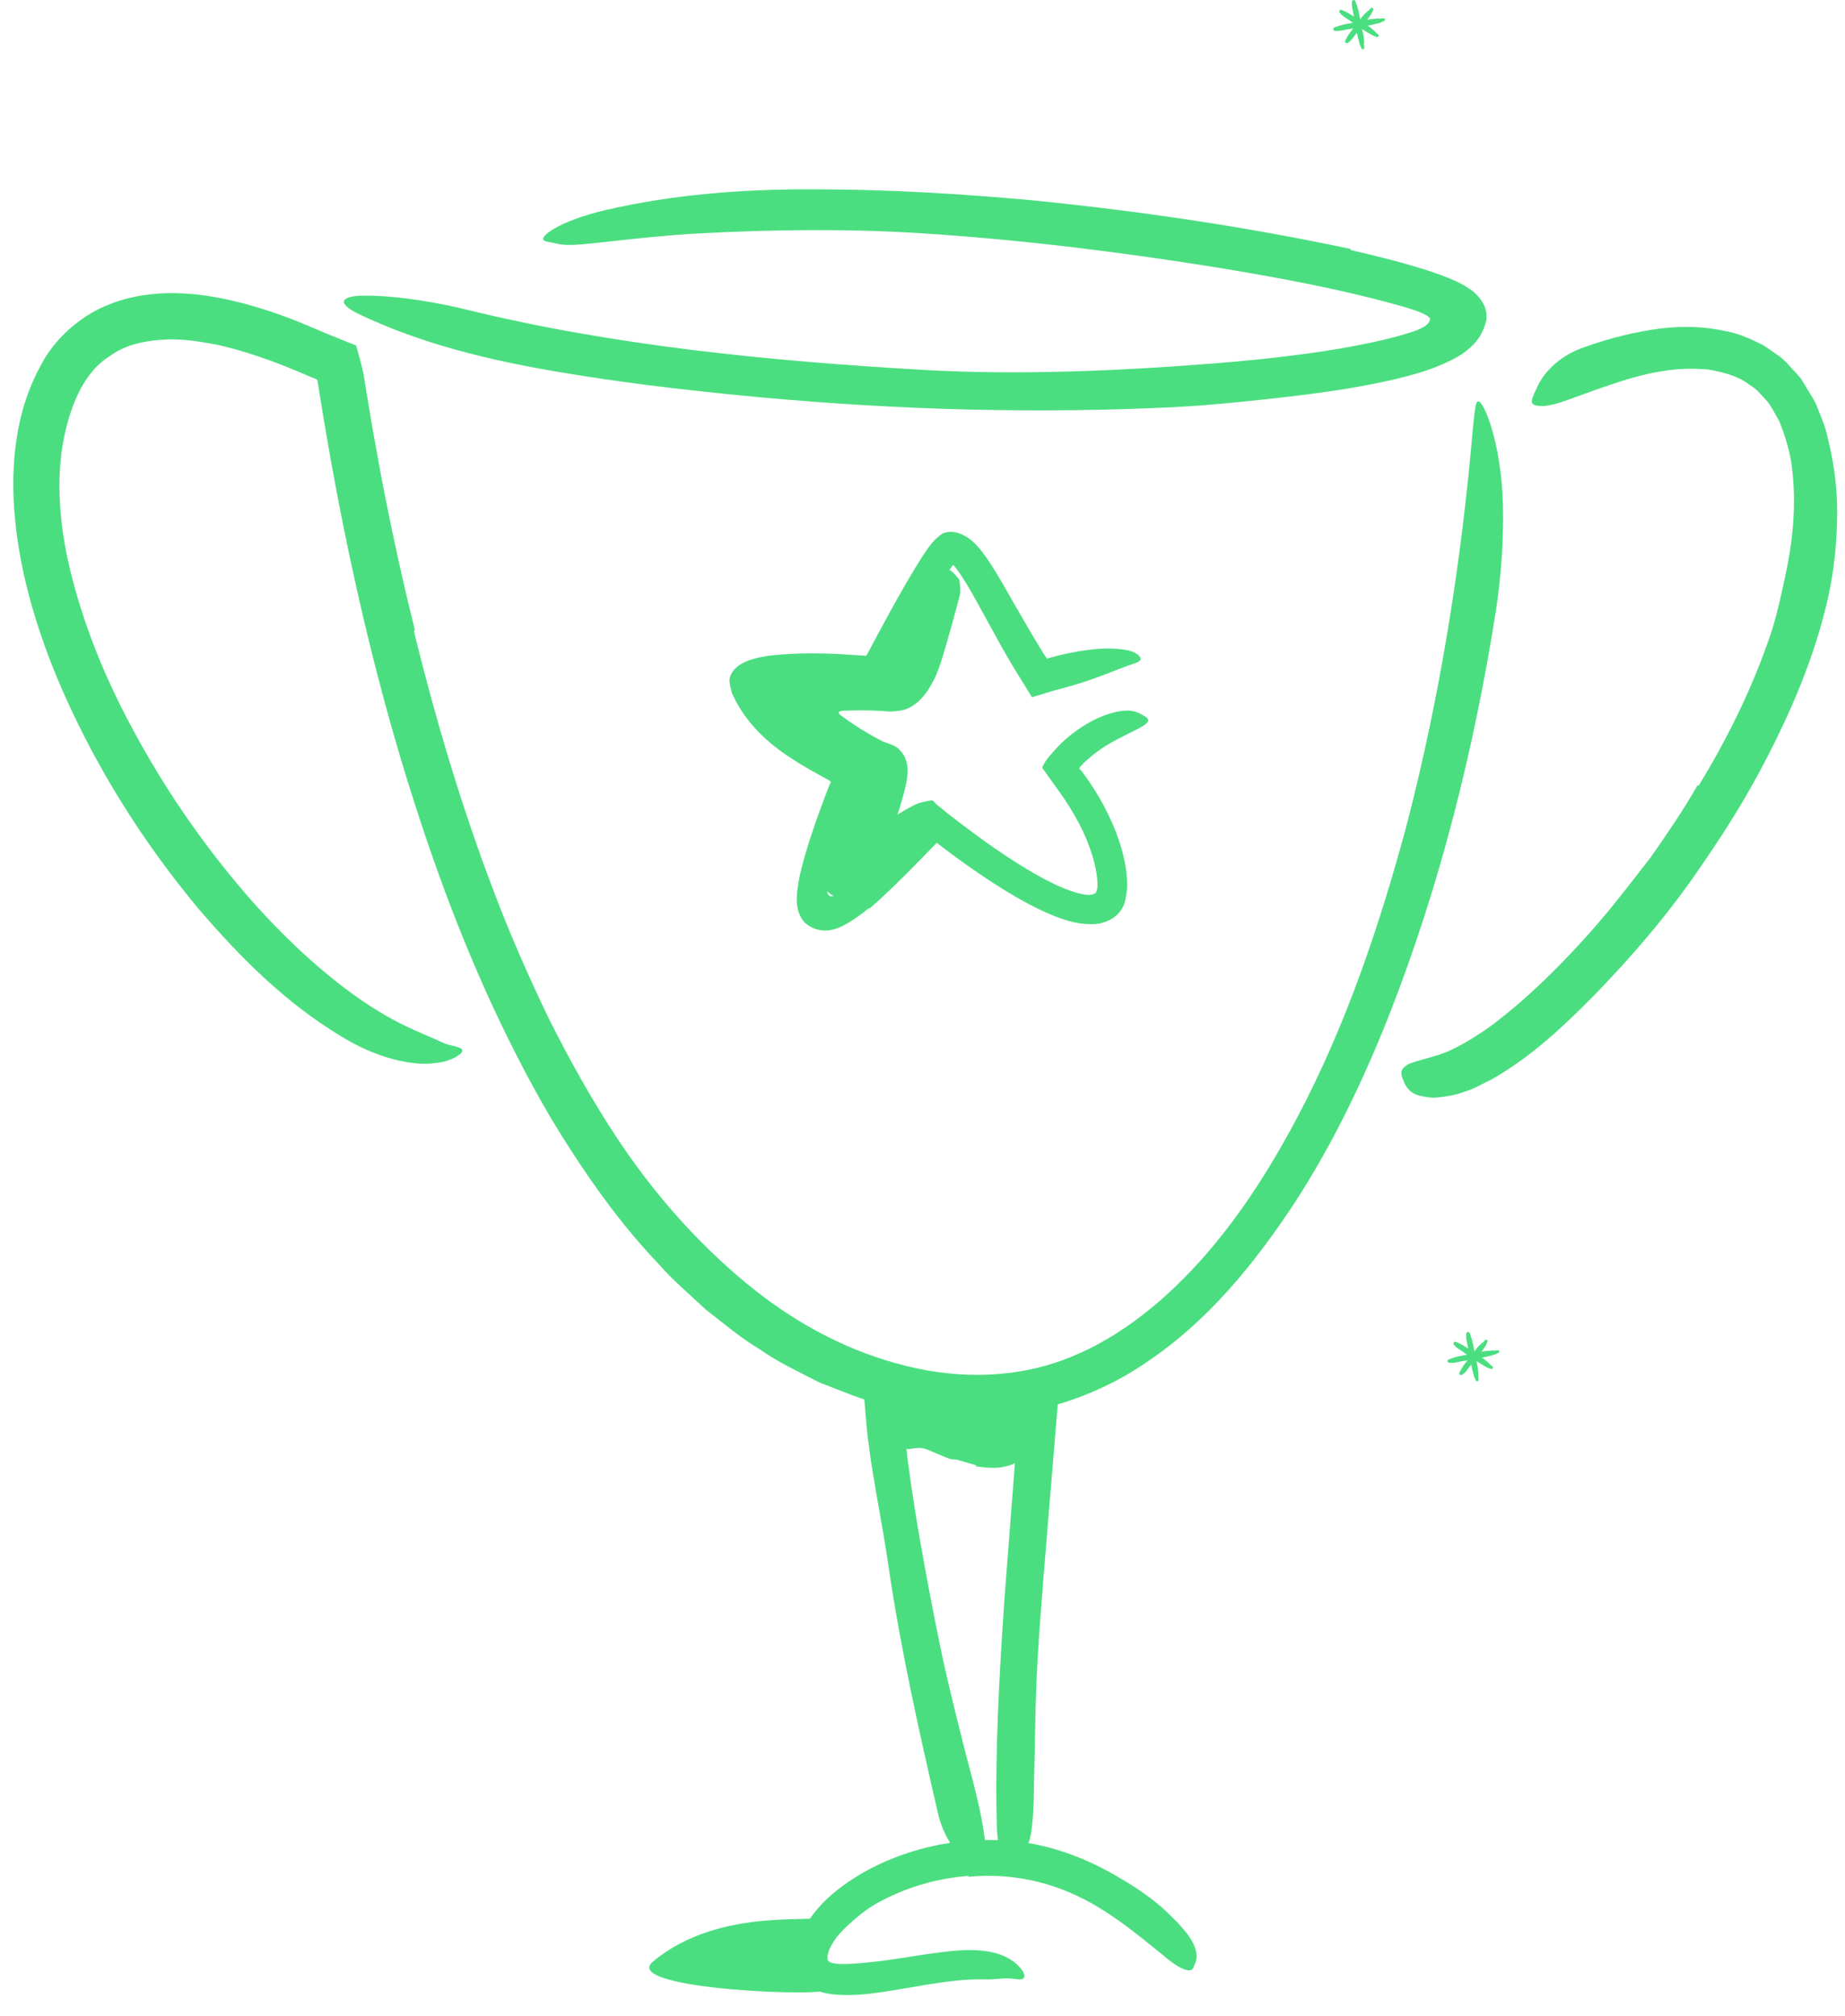 <svg width="65" height="71" viewBox="0 0 65 71" fill="none" xmlns="http://www.w3.org/2000/svg">
<path fillRule="evenodd" clipRule="evenodd" d="M34.387 51.609C34.158 51.543 33.928 51.476 33.702 51.41C33.621 51.388 33.536 51.412 33.456 51.382C33.174 51.28 32.903 51.144 32.631 51.042C32.51 50.996 32.383 50.995 32.256 51.005C32.092 51.018 31.913 51.111 31.78 50.911C31.7 50.786 32.096 49.246 32.257 49.254C32.559 49.272 32.848 49.379 33.128 49.638C33.297 49.793 33.496 49.74 33.68 49.79C33.88 49.845 34.084 49.902 34.286 49.957C34.412 49.992 34.534 50.02 34.66 50.039C34.846 50.063 35.037 50.106 35.208 50.062C35.332 50.027 35.458 49.894 35.495 49.797C35.507 49.777 35.512 49.743 35.525 49.733C35.52 49.696 35.558 49.81 35.846 50.15L36.043 50.38C36.271 50.635 36.386 50.9 36.258 51.086C35.905 51.581 35.484 51.66 35.136 51.695C34.876 51.712 34.625 51.676 34.387 51.649V51.609Z" fill="#4bde80"/>
<path fillRule="evenodd" clipRule="evenodd" d="M14.58 22.218C15.347 25.355 16.271 28.453 17.421 31.46C17.991 32.965 18.643 34.435 19.337 35.881C20.058 37.312 20.835 38.714 21.714 40.046C22.994 41.988 24.535 43.746 26.296 45.199C27.846 46.482 29.625 47.48 31.553 48.012C33.47 48.556 35.495 48.594 37.365 47.933C39.231 47.268 40.859 45.979 42.228 44.473C43.603 42.96 44.723 41.204 45.693 39.376C47.419 36.123 48.613 32.574 49.563 29.036C50.744 24.482 51.491 19.759 51.885 15.135C51.963 14.422 51.976 14.152 52.078 14.136C52.17 14.128 52.361 14.455 52.556 15.097C52.741 15.73 52.921 16.651 52.948 17.751C52.977 18.849 52.91 20.133 52.703 21.503C51.937 26.351 50.751 31.134 48.943 35.745C48.032 38.044 46.956 40.301 45.579 42.413C44.194 44.503 42.562 46.536 40.366 47.998C39.073 48.885 37.538 49.502 35.939 49.77C35.139 49.938 34.32 49.909 33.508 49.903C32.704 49.802 31.891 49.717 31.128 49.477C30.34 49.309 29.609 48.971 28.861 48.689C28.153 48.322 27.423 47.987 26.774 47.529C26.087 47.123 25.49 46.606 24.866 46.125C24.297 45.589 23.691 45.084 23.183 44.497C22.003 43.26 20.998 41.887 20.088 40.472C19.166 39.06 18.382 37.577 17.654 36.073C16.208 33.059 15.08 29.924 14.127 26.751C12.961 22.84 12.093 18.855 11.42 14.85L11.27 13.936L11.214 13.583C11.193 13.51 11.206 13.409 11.152 13.36L10.898 13.254L10.434 13.058C10.118 12.926 9.801 12.802 9.482 12.686C8.843 12.461 8.2 12.253 7.549 12.124C6.901 12.004 6.241 11.909 5.612 11.974C4.985 12.023 4.371 12.175 3.891 12.526C2.87 13.151 2.411 14.479 2.196 15.73C1.999 17.012 2.104 18.35 2.374 19.649C2.862 21.896 3.757 24.046 4.876 26.051C5.986 28.064 7.32 29.952 8.827 31.681C9.499 32.434 10.188 33.144 10.941 33.812C12.336 35.053 13.369 35.67 14.086 36.039C14.813 36.398 15.223 36.542 15.624 36.734C15.804 36.819 16.061 36.839 16.203 36.91C16.321 36.965 16.323 37.042 16.188 37.144C16.054 37.242 15.779 37.4 15.366 37.438C14.539 37.565 13.242 37.27 11.962 36.467C10.037 35.296 8.466 33.722 7.023 32.043C5.601 30.343 4.337 28.494 3.269 26.509C2.209 24.522 1.311 22.404 0.813 20.113C0.573 18.967 0.428 17.779 0.479 16.553C0.534 15.33 0.783 14.062 1.429 12.883C1.903 11.953 2.81 11.128 3.833 10.727C4.862 10.315 5.92 10.274 6.879 10.365C7.839 10.473 8.739 10.703 9.597 10.995C10.027 11.138 10.445 11.303 10.852 11.472L11.454 11.729L12.546 12.171C12.649 12.535 12.762 12.905 12.827 13.298L12.935 13.962L13.135 15.147C13.274 15.936 13.416 16.725 13.573 17.511C13.883 19.082 14.231 20.647 14.618 22.201L14.58 22.218Z" fill="#4bde80"/>
<path fillRule="evenodd" clipRule="evenodd" d="M59.844 27.672C60.883 25.976 61.76 24.177 62.388 22.314C62.608 21.631 62.759 20.933 62.905 20.243C63.167 19.026 63.282 17.786 63.145 16.586C63.088 15.982 62.911 15.41 62.693 14.854C62.55 14.61 62.429 14.342 62.252 14.125C62.058 13.925 61.888 13.694 61.639 13.557C61.247 13.244 60.728 13.118 60.216 13.018C59.684 12.972 59.14 12.974 58.595 13.069C57.895 13.168 57.202 13.39 56.517 13.626C56.173 13.74 55.831 13.871 55.485 13.994C55.137 14.12 54.801 14.257 54.398 14.3C53.829 14.306 53.914 14.156 54.13 13.692C54.332 13.191 54.876 12.566 55.742 12.255C56.503 11.978 57.303 11.757 58.141 11.622C58.973 11.482 59.875 11.461 60.786 11.661C61.242 11.739 61.692 11.943 62.119 12.158C62.322 12.292 62.523 12.431 62.719 12.572C62.911 12.719 63.059 12.911 63.225 13.083C63.304 13.172 63.39 13.258 63.459 13.352L63.638 13.648C63.756 13.845 63.886 14.041 63.983 14.241C64.139 14.644 64.321 15.042 64.401 15.46C64.647 16.446 64.759 17.46 64.717 18.458C64.689 19.457 64.561 20.448 64.322 21.393C63.81 23.48 62.935 25.424 61.938 27.276C61.322 28.417 60.62 29.507 59.885 30.57C58.783 32.19 57.496 33.688 56.131 35.089C55.059 36.168 53.957 37.213 52.565 38.01C52.238 38.16 51.948 38.353 51.579 38.456C51.256 38.576 50.958 38.625 50.704 38.646C50.459 38.684 50.237 38.641 50.068 38.604C49.728 38.542 49.551 38.331 49.464 38.111C49.423 38.007 49.372 37.9 49.369 37.804C49.365 37.642 49.509 37.524 49.705 37.444C49.9 37.378 50.166 37.303 50.508 37.206C51.016 37.074 51.538 36.787 52.043 36.461C52.554 36.145 53.043 35.735 53.53 35.326C54.495 34.486 55.425 33.53 56.299 32.519C56.949 31.766 57.553 30.97 58.168 30.177C58.743 29.356 59.311 28.525 59.807 27.654L59.844 27.672Z" fill="#4bde80"/>
<path fillRule="evenodd" clipRule="evenodd" d="M35.87 50.484L35.894 50.4C35.894 50.38 35.931 50.295 35.894 50.328C35.877 50.333 35.856 50.339 35.831 50.34L35.793 50.343C35.765 50.345 35.812 50.336 35.667 50.357C35.257 50.411 34.864 50.428 34.474 50.434C33.696 50.443 32.939 50.399 32.185 50.333L31.868 50.304L31.882 50.549L31.976 51.405L32.104 52.336C32.2 52.957 32.294 53.579 32.405 54.2C32.618 55.444 32.859 56.688 33.112 57.929C33.337 59.031 33.61 60.132 33.883 61.216C34.227 62.619 34.675 63.972 34.762 65.494C34.754 66.064 34.401 65.885 34.045 65.577C33.667 65.26 33.232 64.673 33.046 63.871C32.395 61.037 31.741 58.162 31.311 55.218C31.183 54.337 31.02 53.444 30.862 52.541C30.792 52.086 30.702 51.637 30.645 51.175L30.599 50.83L30.569 50.61L30.539 50.331L30.443 49.207C30.436 49.092 30.417 48.963 30.42 48.86L31.596 49.002L32.529 49.087C32.98 49.12 33.433 49.15 33.883 49.156C34.33 49.162 34.78 49.161 35.211 49.118C35.32 49.112 35.426 49.099 35.529 49.082C35.684 49.055 35.873 49.043 36.072 48.934C36.274 48.838 36.456 48.77 36.672 48.654C36.874 48.545 37.124 48.42 37.283 48.325L37.321 48.409C37.331 48.443 37.357 48.444 37.343 48.531C37.222 49.992 37.101 51.455 36.979 52.916C36.831 54.762 36.663 56.617 36.555 58.453C36.471 59.88 36.468 61.285 36.43 62.698C36.422 63.01 36.426 63.315 36.411 63.629C36.353 64.791 36.239 65.154 35.867 65.38C35.783 65.431 35.697 65.501 35.614 65.528C35.333 65.621 35.139 65.133 35.117 64.278C35.051 61.741 35.199 59.081 35.38 56.412C35.532 54.44 35.685 52.459 35.837 50.484L35.87 50.484Z" fill="#4bde80"/>
<path fillRule="evenodd" clipRule="evenodd" d="M29.085 70.045C29.686 70.368 21.794 70.103 22.998 69.094C25.422 67.064 29.016 67.815 29.085 67.467C29.085 67.467 28.665 69.275 29.085 70.045Z" fill="#4bde80"/>
<path fillRule="evenodd" clipRule="evenodd" d="M32.551 20.65C32.584 20.306 32.9 20.065 33.388 20.058C33.542 20.065 33.755 20.375 33.795 20.409C33.82 20.544 33.831 20.734 33.826 20.913C33.81 20.992 33.354 22.708 33.136 23.36C33.09 23.5 33.039 23.64 32.976 23.785L32.923 23.902C32.893 23.964 32.862 24.022 32.83 24.078C32.764 24.191 32.699 24.305 32.62 24.407C32.469 24.618 32.283 24.793 32.061 24.913C31.835 25.039 31.59 25.053 31.328 25.06L30.989 25.036C30.702 25.021 30.475 25.019 30.214 25.02L29.834 25.028L29.675 25.034C29.671 25.035 29.671 25.036 29.671 25.036C29.665 25.041 29.667 25.046 29.671 25.049L29.674 25.05C29.674 25.05 29.641 25.042 29.598 25.052C29.561 25.061 29.549 25.081 29.551 25.103C29.553 25.114 29.557 25.127 29.564 25.139L29.577 25.157C29.585 25.165 29.572 25.159 29.632 25.203C29.98 25.465 30.356 25.706 30.731 25.914C30.847 25.983 30.982 26.056 31.112 26.12C31.258 26.174 31.411 26.22 31.539 26.289C31.591 26.314 31.686 26.392 31.77 26.499C31.837 26.572 31.942 26.774 31.967 26.992C32.001 27.22 31.948 27.514 31.872 27.824C31.835 27.977 31.785 28.142 31.746 28.279L31.669 28.538C31.456 29.221 31.216 29.878 31.145 30.023C31.059 30.203 30.974 30.38 30.889 30.556L30.777 30.805C30.76 30.841 30.745 30.881 30.739 30.884C30.729 30.88 30.761 30.886 30.715 30.875L30.562 30.845C30.459 30.826 30.356 30.81 30.253 30.797C30.126 30.787 30.118 30.762 30.043 30.758C29.984 30.752 29.917 30.758 29.866 30.765C29.834 30.741 29.835 30.798 29.823 30.732C29.814 30.714 29.799 30.7 29.781 30.691C29.771 30.686 29.761 30.683 29.751 30.681C29.488 30.459 30.335 31.176 29.16 30.183L29.161 30.183L29.163 30.182L29.165 30.179L29.209 30.138C29.456 29.912 29.613 29.823 29.801 29.692L30.338 29.356C30.439 29.296 30.527 29.203 30.653 29.193C30.944 29.168 31.131 29.001 31.343 28.864C31.637 28.674 31.936 28.493 32.25 28.336C32.406 28.259 32.595 28.233 32.774 28.194C32.938 28.158 32.999 28.392 32.969 28.442C32.883 28.589 33.049 28.606 33.115 28.675C33.138 28.698 33.167 28.729 33.176 28.754C33.19 28.806 31.81 30.264 31.648 30.392C31.638 30.4 31.494 30.518 31.278 30.693C31.076 30.862 30.765 31.122 30.583 31.319L30.565 31.342L30.555 31.353L30.552 31.356L30.515 31.326L30.492 31.308L30.481 31.299C30.408 31.239 30.569 31.367 30.543 31.366C30.426 31.503 30.224 31.627 30.034 31.667C29.968 31.677 29.991 31.686 29.826 31.689C29.692 31.689 29.488 31.651 29.303 31.522C28.909 31.275 28.898 30.746 28.91 30.86C28.905 30.81 28.904 30.758 28.906 30.708C28.915 30.574 28.919 30.59 28.923 30.552L28.949 30.422C28.976 30.313 29.003 30.204 29.029 30.098C29.08 29.913 29.128 29.736 29.171 29.578C29.254 29.273 29.318 29.04 29.34 28.958C29.378 28.792 29.467 28.642 29.54 28.488C29.549 28.469 29.593 28.318 29.65 28.103C29.677 27.996 29.709 27.873 29.743 27.741C29.766 27.651 29.755 27.674 29.756 27.657C29.754 27.65 29.751 27.645 29.748 27.641C29.722 27.602 29.666 27.648 29.679 27.643C29.701 27.655 29.628 27.609 29.573 27.576L29.408 27.476L29.084 27.27C28.873 27.128 28.674 26.97 28.508 26.769C28.491 26.749 28.473 26.731 28.455 26.714C28.417 26.685 28.383 26.658 28.348 26.631L28.126 26.47C27.532 26.038 26.961 25.533 26.729 25.068C26.614 24.834 26.57 24.625 26.575 24.409C26.572 24.3 26.607 24.176 26.654 24.046C26.71 23.932 26.777 23.844 26.848 23.766L26.986 23.662C27.335 23.347 28.029 23.16 28.808 23.097C28.946 23.082 29.096 23.099 29.235 23.097C29.392 23.1 29.55 23.102 29.696 23.104C29.953 23.09 30.209 23.09 30.467 23.095L30.853 23.11L31.042 23.12L31.08 23.126C31.136 23.146 31.193 23.125 31.216 23.07C31.233 23.041 31.235 23.035 31.256 22.985C31.301 22.888 31.344 22.784 31.384 22.675C31.46 22.498 32.007 21.566 32.081 21.302C32.121 21.16 32.535 20.792 32.551 20.65Z" fill="#4bde80"/>
<path fillRule="evenodd" clipRule="evenodd" d="M30.611 31.984C30.464 32.11 29.939 32.522 29.527 32.683C29.102 32.848 28.698 32.791 28.366 32.508C28.095 32.233 28.023 31.812 28.096 31.305C28.181 30.716 28.246 30.565 28.322 30.262C28.475 29.717 28.651 29.192 28.837 28.672L29.125 27.897C29.259 27.546 29.232 27.631 29.27 27.543C29.258 27.51 29.209 27.491 29.176 27.467L28.728 27.219C27.883 26.749 27 26.191 26.354 25.356C26.266 25.238 26.18 25.13 26.102 24.997C25.97 24.798 25.878 24.608 25.781 24.409C25.755 24.258 25.699 24.105 25.699 23.96C25.708 23.811 25.792 23.654 25.9 23.55C26.11 23.33 26.459 23.215 26.812 23.144C27.018 23.102 27.086 23.098 27.211 23.082L27.548 23.05C27.771 23.033 27.991 23.023 28.21 23.018C28.649 23.008 29.082 23.015 29.516 23.035L30.168 23.076L30.327 23.089L30.386 23.097L30.508 23.115L30.605 22.943L30.845 22.491L31.332 21.592C31.662 20.994 31.996 20.399 32.363 19.81C32.464 19.645 32.551 19.509 32.685 19.321C32.831 19.108 33.006 18.915 33.232 18.778C33.622 18.639 34.027 18.84 34.323 19.119C34.48 19.28 34.549 19.367 34.645 19.497C34.74 19.616 34.813 19.736 34.897 19.856C35.207 20.337 35.474 20.819 35.744 21.293L36.388 22.402L36.719 22.945L36.779 23.041L36.816 23.095C36.84 23.13 36.862 23.17 36.888 23.199L37.035 23.153L37.322 23.08C37.577 23.018 37.835 22.966 38.098 22.925C38.622 22.847 39.16 22.791 39.754 22.908C40.113 22.994 40.242 23.191 40.168 23.259C40.097 23.347 39.897 23.379 39.662 23.472C39.186 23.649 38.416 23.986 37.417 24.247C37.12 24.32 36.708 24.451 36.357 24.558L35.674 23.451L35.298 22.804L34.588 21.512C34.356 21.089 34.125 20.666 33.884 20.3C33.825 20.203 33.764 20.125 33.703 20.044C33.673 19.999 33.644 19.97 33.616 19.938C33.61 19.93 33.613 19.93 33.61 19.928C33.606 19.918 33.595 19.906 33.58 19.907C33.572 19.907 33.567 19.907 33.509 19.984C33.401 20.142 33.292 20.307 33.186 20.479C32.973 20.821 32.762 21.174 32.556 21.532L31.941 22.613L31.637 23.157L31.47 23.461L31.214 23.95C31.175 24.022 31.136 24.095 31.096 24.171L30.546 24.098L30.113 24.053C29.911 24.035 29.707 24.021 29.502 24.011C29.092 23.992 28.678 23.988 28.267 24C28.062 24.007 27.857 24.018 27.655 24.036L27.357 24.068L27.117 24.104C27.05 24.118 26.981 24.132 26.923 24.168C26.842 24.205 26.89 24.29 26.921 24.343C26.932 24.365 26.944 24.387 26.957 24.408L27.015 24.497C27.09 24.61 27.18 24.716 27.262 24.825C27.447 25.032 27.639 25.233 27.859 25.414C28.199 25.702 28.579 25.955 28.981 26.19L29.605 26.538C29.729 26.601 29.934 26.724 30.086 26.819C30.233 26.928 30.404 27.036 30.524 27.16L30.171 28.051L29.959 28.612C29.821 28.986 29.688 29.363 29.565 29.74C29.442 30.117 29.327 30.497 29.236 30.872L29.185 31.09L29.161 31.221C29.15 31.309 29.136 31.404 29.166 31.492C29.211 31.578 29.323 31.587 29.404 31.552C29.489 31.523 29.567 31.474 29.644 31.421C29.691 31.393 29.864 31.251 30.009 31.13C30.155 31.004 30.299 30.875 30.442 30.741C31.015 30.207 31.571 29.637 32.125 29.068L32.909 28.263L33.375 28.64L33.785 28.958L34.425 29.437C34.855 29.751 35.292 30.055 35.738 30.34C36.183 30.625 36.639 30.893 37.105 31.119C37.338 31.232 37.575 31.331 37.81 31.408C37.928 31.448 38.045 31.479 38.159 31.499C38.257 31.519 38.316 31.523 38.397 31.518C38.462 31.514 38.528 31.497 38.583 31.463C38.636 31.42 38.644 31.349 38.658 31.289C38.665 31.223 38.669 31.163 38.664 31.098C38.662 30.998 38.649 30.893 38.636 30.79C38.571 30.373 38.44 29.956 38.273 29.555C38.108 29.152 37.896 28.768 37.664 28.396C37.549 28.209 37.425 28.028 37.295 27.851L36.717 27.041C36.808 26.789 37.057 26.533 37.264 26.307C37.389 26.175 37.446 26.128 37.533 26.045C37.618 25.974 37.701 25.899 37.791 25.833C38.453 25.328 38.993 25.142 39.368 25.064C39.749 24.991 39.985 25.034 40.177 25.143C40.264 25.194 40.372 25.24 40.422 25.296C40.595 25.511 39.998 25.68 39.129 26.166C38.807 26.349 38.507 26.572 38.235 26.823L38.136 26.92L38.089 26.966L38.075 26.984C38.055 27.009 38.048 27.023 38.04 27.038C38.009 27.069 38.04 27.097 38.07 27.118C38.048 27.069 38.232 27.331 38.352 27.5C38.479 27.685 38.599 27.878 38.716 28.072C38.945 28.464 39.147 28.878 39.317 29.312C39.484 29.75 39.615 30.206 39.682 30.706C39.692 30.837 39.711 30.959 39.71 31.1C39.724 31.332 39.676 31.524 39.639 31.729C39.546 32.128 39.214 32.406 38.825 32.506C38.433 32.61 37.916 32.512 37.722 32.455C37.46 32.388 37.228 32.3 37.004 32.206C36.559 32.017 36.15 31.8 35.755 31.57C35.171 31.229 34.617 30.861 34.076 30.48C33.588 30.139 32.788 29.524 33.008 29.685L33 29.689L32.998 29.691L32.953 29.736L32.782 29.911L32.093 30.614C31.627 31.081 31.162 31.548 30.631 32.002L30.611 31.984Z" fill="#4bde80"/>
<path fillRule="evenodd" clipRule="evenodd" d="M51.657 47.003C51.641 46.978 51.656 46.952 51.689 46.924C51.699 46.915 51.735 46.909 51.742 46.916C51.755 46.929 51.768 46.943 51.778 46.957C51.784 46.965 51.831 47.112 51.849 47.162C51.865 47.21 51.877 47.26 51.887 47.309C51.908 47.41 51.93 47.51 51.951 47.61C51.955 47.633 51.958 47.656 51.96 47.679C51.965 47.758 51.98 47.834 51.998 47.91C52.001 47.923 52.003 47.936 52.011 47.948C52.024 47.966 52.066 48.174 52.067 48.203C52.071 48.271 52.077 48.34 52.083 48.408C52.084 48.418 52.087 48.428 52.083 48.438C52.072 48.461 52.079 48.481 52.082 48.503C52.086 48.531 52.089 48.56 52.09 48.591C52.09 48.605 52.085 48.621 52.081 48.636C52.077 48.65 52.053 48.647 52.05 48.644C52.04 48.632 52.032 48.645 52.023 48.648C52.02 48.648 52.015 48.65 52.013 48.65C52.007 48.65 51.934 48.492 51.93 48.474C51.929 48.47 51.867 48.231 51.858 48.205C51.854 48.191 51.854 48.175 51.854 48.161C51.853 48.154 51.8 47.964 51.799 47.956C51.792 47.916 51.778 47.877 51.783 47.835C51.785 47.826 51.782 47.819 51.779 47.81C51.763 47.743 51.754 47.672 51.743 47.604C51.738 47.568 51.728 47.533 51.721 47.498C51.72 47.492 51.721 47.486 51.72 47.479C51.72 47.471 51.72 47.463 51.718 47.454C51.699 47.372 51.689 47.287 51.666 47.206C51.66 47.187 51.657 47.093 51.651 47.07C51.647 47.059 51.663 47.013 51.657 47.003Z" fill="#4bde80"/>
<path fillRule="evenodd" clipRule="evenodd" d="M51.087 47.998C51.06 48.014 51.032 47.999 51.003 47.967C50.994 47.957 50.988 47.921 50.995 47.914C51.009 47.901 51.023 47.889 51.038 47.879C51.048 47.873 51.202 47.825 51.255 47.807C51.306 47.79 51.358 47.778 51.41 47.768C51.515 47.747 51.621 47.724 51.727 47.703C51.75 47.698 51.775 47.694 51.799 47.693C51.882 47.688 51.962 47.673 52.042 47.654C52.056 47.651 52.07 47.649 52.082 47.641C52.101 47.627 52.32 47.584 52.35 47.583C52.423 47.58 52.494 47.572 52.566 47.567C52.577 47.565 52.587 47.562 52.597 47.566C52.621 47.576 52.643 47.57 52.665 47.567C52.696 47.562 52.726 47.559 52.757 47.558C52.773 47.557 52.789 47.562 52.805 47.567C52.82 47.57 52.817 47.594 52.813 47.597C52.801 47.607 52.814 47.615 52.817 47.624C52.818 47.627 52.819 47.631 52.819 47.634C52.819 47.639 52.654 47.713 52.634 47.717C52.63 47.717 52.379 47.781 52.351 47.79C52.336 47.794 52.32 47.794 52.305 47.795C52.297 47.795 52.097 47.849 52.089 47.85C52.047 47.857 52.006 47.872 51.961 47.867C51.953 47.866 51.944 47.868 51.936 47.87C51.864 47.887 51.791 47.897 51.718 47.908C51.681 47.914 51.644 47.923 51.608 47.931C51.601 47.932 51.594 47.931 51.587 47.932C51.578 47.932 51.569 47.932 51.561 47.934C51.474 47.953 51.385 47.963 51.299 47.988C51.28 47.993 51.18 47.996 51.157 48.003C51.145 48.007 51.098 47.992 51.087 47.998Z" fill="#4bde80"/>
<path fillRule="evenodd" clipRule="evenodd" d="M51.238 47.377C51.211 47.372 51.203 47.344 51.209 47.302C51.21 47.289 51.231 47.259 51.24 47.259C51.258 47.259 51.276 47.259 51.291 47.261C51.302 47.263 51.431 47.327 51.476 47.348C51.519 47.368 51.559 47.393 51.599 47.419C51.679 47.471 51.76 47.522 51.84 47.574C51.858 47.586 51.875 47.599 51.891 47.614C51.946 47.663 52.006 47.703 52.069 47.741C52.08 47.748 52.089 47.755 52.102 47.757C52.123 47.76 52.289 47.869 52.308 47.887C52.355 47.93 52.405 47.971 52.454 48.013C52.46 48.019 52.47 48.023 52.473 48.032C52.48 48.056 52.498 48.064 52.514 48.076C52.536 48.093 52.558 48.11 52.578 48.129C52.587 48.138 52.594 48.153 52.601 48.166C52.608 48.178 52.589 48.193 52.584 48.193C52.57 48.192 52.573 48.206 52.568 48.215C52.567 48.218 52.565 48.222 52.563 48.223C52.559 48.227 52.405 48.174 52.391 48.165C52.388 48.162 52.188 48.047 52.164 48.036C52.152 48.03 52.143 48.019 52.133 48.01C52.128 48.005 51.966 47.916 51.961 47.913C51.929 47.89 51.895 47.874 51.87 47.842C51.865 47.836 51.858 47.833 51.852 47.828C51.796 47.795 51.744 47.755 51.691 47.716C51.664 47.697 51.635 47.681 51.607 47.662C51.602 47.659 51.598 47.654 51.594 47.65C51.588 47.644 51.582 47.639 51.576 47.635C51.509 47.593 51.447 47.544 51.377 47.506C51.361 47.497 51.298 47.436 51.278 47.427C51.268 47.421 51.25 47.379 51.238 47.377Z" fill="#4bde80"/>
<path fillRule="evenodd" clipRule="evenodd" d="M51.529 48.405C51.523 48.431 51.495 48.435 51.453 48.427C51.44 48.424 51.412 48.402 51.412 48.393C51.412 48.376 51.413 48.359 51.415 48.344C51.417 48.335 51.486 48.218 51.508 48.178C51.529 48.138 51.555 48.102 51.582 48.067C51.637 47.996 51.691 47.923 51.745 47.852C51.757 47.836 51.77 47.822 51.785 47.807C51.837 47.76 51.879 47.706 51.918 47.65C51.924 47.641 51.932 47.632 51.935 47.62C51.939 47.6 52.052 47.453 52.07 47.436C52.115 47.395 52.157 47.352 52.201 47.309C52.207 47.303 52.211 47.295 52.221 47.293C52.244 47.288 52.253 47.271 52.266 47.258C52.283 47.238 52.3 47.219 52.32 47.202C52.329 47.193 52.344 47.189 52.357 47.183C52.369 47.178 52.384 47.196 52.384 47.201C52.382 47.215 52.397 47.213 52.405 47.218C52.408 47.22 52.412 47.222 52.413 47.224C52.417 47.228 52.359 47.37 52.349 47.382C52.347 47.385 52.226 47.564 52.214 47.585C52.207 47.596 52.196 47.604 52.187 47.613C52.182 47.617 52.088 47.762 52.084 47.767C52.061 47.795 52.044 47.827 52.012 47.847C52.005 47.851 52.002 47.857 51.997 47.863C51.962 47.914 51.921 47.959 51.881 48.006C51.86 48.03 51.843 48.056 51.824 48.081C51.821 48.085 51.815 48.088 51.812 48.093C51.806 48.098 51.8 48.102 51.796 48.107C51.752 48.168 51.701 48.222 51.661 48.285C51.653 48.3 51.59 48.354 51.579 48.371C51.574 48.381 51.532 48.395 51.529 48.405Z" fill="#4bde80"/>
<path fillRule="evenodd" clipRule="evenodd" d="M34.116 66.072C32.991 66.155 31.858 66.491 30.868 67.05C30.507 67.255 30.189 67.52 29.9 67.785C29.676 67.991 29.463 68.215 29.33 68.447C29.263 68.561 29.203 68.679 29.18 68.783C29.15 68.863 29.151 68.905 29.157 68.974C29.099 69.293 30.22 69.162 31.052 69.067C31.753 68.98 32.462 68.843 33.184 68.756C33.647 68.702 34.124 68.649 34.622 68.707C35.103 68.758 35.688 68.933 36.028 69.419C36.206 69.745 35.975 69.742 35.697 69.694C35.39 69.649 35.077 69.731 34.66 69.717C33.901 69.694 33.002 69.837 32.108 69.995C31.656 70.072 31.196 70.151 30.717 70.211C30.475 70.24 30.232 70.263 29.972 70.267C29.844 70.271 29.71 70.269 29.572 70.262L29.361 70.245C29.3 70.234 29.152 70.222 29.068 70.197C28.649 70.106 28.253 69.853 28.13 69.438L28.074 69.173L28.067 68.902C28.047 68.713 28.102 68.555 28.13 68.415C28.17 68.275 28.226 68.15 28.279 68.02C28.342 67.904 28.405 67.784 28.474 67.672C28.755 67.232 29.108 66.881 29.483 66.58C30.557 65.736 31.816 65.224 33.116 64.968C33.918 64.813 34.74 64.77 35.552 64.835C36.787 64.922 37.983 65.338 39.048 65.915C39.87 66.371 40.674 66.875 41.32 67.554C41.474 67.692 41.604 67.843 41.738 68C41.983 68.296 42.09 68.529 42.133 68.713C42.179 68.894 42.158 69.029 42.099 69.164C42.072 69.226 42.053 69.294 42.023 69.339C41.926 69.484 41.585 69.355 41.174 69.028C39.977 68.052 38.826 67.078 37.419 66.549C36.387 66.154 35.253 65.99 34.121 66.103L34.116 66.072Z" fill="#4bde80"/>
<path fillRule="evenodd" clipRule="evenodd" d="M47.631 0.091C47.616 0.065 47.63 0.039 47.663 0.011C47.673 0.002 47.71 -0.004 47.717 0.003C47.73 0.016 47.742 0.029 47.752 0.044C47.758 0.053 47.806 0.2 47.823 0.249C47.84 0.297 47.852 0.347 47.862 0.396C47.883 0.497 47.904 0.598 47.926 0.698C47.931 0.721 47.933 0.743 47.934 0.766C47.939 0.845 47.954 0.922 47.972 0.998C47.976 1.011 47.977 1.024 47.985 1.035C47.998 1.053 48.041 1.262 48.042 1.289C48.045 1.359 48.052 1.427 48.058 1.496C48.058 1.505 48.062 1.515 48.058 1.525C48.046 1.549 48.053 1.569 48.056 1.59C48.06 1.618 48.064 1.648 48.065 1.677C48.065 1.692 48.059 1.708 48.056 1.723C48.052 1.737 48.028 1.735 48.025 1.731C48.015 1.719 48.007 1.732 47.997 1.735C47.994 1.736 47.99 1.738 47.987 1.738C47.982 1.737 47.908 1.58 47.904 1.562C47.904 1.557 47.841 1.319 47.833 1.292C47.828 1.278 47.829 1.263 47.828 1.248C47.828 1.241 47.775 1.051 47.773 1.043C47.767 1.003 47.752 0.965 47.758 0.922C47.759 0.914 47.757 0.906 47.754 0.898C47.738 0.83 47.729 0.76 47.718 0.691C47.712 0.655 47.703 0.621 47.696 0.586C47.694 0.58 47.696 0.573 47.695 0.566C47.694 0.558 47.695 0.55 47.693 0.542C47.674 0.459 47.664 0.374 47.64 0.293C47.635 0.274 47.633 0.18 47.626 0.158C47.621 0.146 47.638 0.101 47.631 0.091Z" fill="#4bde80"/>
<path fillRule="evenodd" clipRule="evenodd" d="M47.063 1.085C47.036 1.101 47.009 1.087 46.98 1.054C46.971 1.044 46.965 1.008 46.972 1.001C46.986 0.988 46.999 0.976 47.015 0.966C47.024 0.96 47.18 0.912 47.231 0.894C47.282 0.877 47.334 0.866 47.386 0.855C47.492 0.834 47.598 0.811 47.704 0.79C47.727 0.785 47.751 0.782 47.775 0.78C47.858 0.776 47.939 0.76 48.019 0.741C48.033 0.738 48.046 0.736 48.058 0.728C48.078 0.715 48.297 0.672 48.326 0.67C48.399 0.667 48.471 0.659 48.543 0.654C48.553 0.653 48.564 0.649 48.574 0.653C48.598 0.664 48.62 0.657 48.642 0.654C48.672 0.649 48.703 0.646 48.734 0.645C48.749 0.645 48.766 0.649 48.782 0.654C48.797 0.657 48.794 0.681 48.79 0.685C48.777 0.694 48.791 0.702 48.794 0.712C48.795 0.714 48.796 0.718 48.796 0.721C48.796 0.726 48.63 0.8 48.611 0.804C48.607 0.804 48.355 0.868 48.327 0.877C48.312 0.881 48.296 0.881 48.281 0.882C48.274 0.882 48.074 0.936 48.066 0.937C48.023 0.944 47.983 0.959 47.938 0.954C47.929 0.953 47.92 0.956 47.912 0.957C47.841 0.974 47.767 0.984 47.695 0.995C47.657 1.001 47.621 1.01 47.584 1.018C47.577 1.019 47.57 1.018 47.563 1.019C47.555 1.02 47.546 1.019 47.538 1.021C47.451 1.041 47.361 1.05 47.276 1.074C47.256 1.081 47.157 1.084 47.134 1.09C47.121 1.094 47.074 1.079 47.063 1.085Z" fill="#4bde80"/>
<path fillRule="evenodd" clipRule="evenodd" d="M47.215 0.465C47.188 0.459 47.18 0.431 47.185 0.389C47.186 0.376 47.208 0.347 47.217 0.346C47.234 0.346 47.252 0.346 47.268 0.349C47.279 0.35 47.407 0.414 47.452 0.435C47.495 0.455 47.536 0.48 47.575 0.506C47.656 0.558 47.736 0.609 47.817 0.662C47.835 0.673 47.851 0.686 47.867 0.701C47.922 0.75 47.983 0.791 48.046 0.828C48.056 0.835 48.066 0.842 48.079 0.844C48.1 0.847 48.266 0.956 48.285 0.974C48.332 1.018 48.382 1.058 48.43 1.1C48.437 1.106 48.446 1.11 48.449 1.12C48.457 1.143 48.475 1.152 48.491 1.163C48.513 1.18 48.534 1.197 48.554 1.216C48.564 1.226 48.57 1.24 48.578 1.253C48.584 1.265 48.566 1.28 48.561 1.28C48.547 1.28 48.549 1.294 48.545 1.302C48.544 1.305 48.542 1.309 48.539 1.31C48.535 1.315 48.382 1.262 48.367 1.252C48.364 1.25 48.165 1.135 48.141 1.123C48.129 1.117 48.119 1.106 48.109 1.097C48.104 1.093 47.943 1.004 47.937 1C47.906 0.977 47.871 0.962 47.847 0.93C47.842 0.924 47.835 0.92 47.829 0.916C47.773 0.882 47.721 0.842 47.668 0.804C47.641 0.785 47.612 0.767 47.584 0.75C47.578 0.747 47.575 0.741 47.57 0.737C47.565 0.732 47.559 0.726 47.553 0.722C47.485 0.681 47.423 0.632 47.353 0.593C47.337 0.585 47.274 0.523 47.255 0.514C47.244 0.509 47.226 0.467 47.215 0.465Z" fill="#4bde80"/>
<path fillRule="evenodd" clipRule="evenodd" d="M47.504 1.493C47.498 1.519 47.47 1.523 47.428 1.515C47.415 1.512 47.387 1.489 47.387 1.481C47.387 1.464 47.387 1.447 47.39 1.432C47.392 1.423 47.46 1.306 47.483 1.265C47.504 1.226 47.53 1.19 47.557 1.155C47.612 1.084 47.665 1.011 47.719 0.94C47.731 0.924 47.745 0.909 47.76 0.895C47.811 0.848 47.853 0.794 47.893 0.738C47.899 0.729 47.907 0.72 47.91 0.708C47.913 0.687 48.027 0.54 48.045 0.524C48.09 0.483 48.132 0.44 48.176 0.397C48.181 0.391 48.186 0.383 48.196 0.381C48.219 0.376 48.228 0.359 48.24 0.345C48.257 0.326 48.275 0.307 48.295 0.289C48.304 0.281 48.319 0.277 48.332 0.271C48.344 0.266 48.359 0.284 48.358 0.289C48.357 0.302 48.371 0.301 48.379 0.306C48.383 0.308 48.386 0.31 48.388 0.312C48.392 0.316 48.334 0.457 48.323 0.47C48.322 0.473 48.201 0.652 48.188 0.673C48.182 0.684 48.171 0.692 48.161 0.701C48.157 0.705 48.063 0.85 48.059 0.855C48.036 0.883 48.019 0.915 47.986 0.935C47.98 0.939 47.976 0.945 47.972 0.951C47.937 1.002 47.895 1.046 47.855 1.094C47.835 1.118 47.818 1.144 47.799 1.169C47.795 1.173 47.79 1.176 47.786 1.18C47.781 1.185 47.775 1.19 47.771 1.195C47.727 1.256 47.676 1.31 47.636 1.373C47.627 1.388 47.564 1.442 47.554 1.459C47.548 1.469 47.506 1.482 47.504 1.493Z" fill="#4bde80"/>
<path fillRule="evenodd" clipRule="evenodd" d="M47.581 8.806C48.353 8.984 49.124 9.17 49.903 9.404C50.325 9.534 51.189 9.796 51.679 10.113C51.951 10.273 52.115 10.461 52.236 10.659C52.348 10.842 52.426 11.129 52.332 11.396C52.227 11.749 52.05 12.04 51.724 12.304C51.421 12.576 50.957 12.775 50.513 12.957L50.162 13.078L49.952 13.143L49.534 13.259C49.256 13.333 48.98 13.396 48.705 13.455C47.604 13.688 46.511 13.842 45.418 13.969C44.047 14.126 42.682 14.274 41.313 14.343C36.486 14.575 31.664 14.439 26.869 14.001C24.742 13.802 22.604 13.568 20.504 13.235C17.812 12.815 15.081 12.24 12.584 11.034C11.811 10.64 12.064 10.416 12.834 10.413C13.611 10.405 14.909 10.536 16.383 10.893C21.623 12.182 27.105 12.716 32.625 13.034C35.933 13.214 39.389 13.067 42.756 12.801C44.239 12.682 45.719 12.526 47.172 12.283C47.897 12.159 48.617 12.015 49.306 11.824L49.742 11.692C49.814 11.668 49.888 11.643 49.96 11.612C50.101 11.549 50.26 11.479 50.347 11.34C50.358 11.303 50.389 11.266 50.379 11.227C50.366 11.191 50.336 11.164 50.305 11.141C50.242 11.095 50.17 11.061 50.098 11.028C49.941 10.961 49.833 10.921 49.58 10.843C47.419 10.216 45.142 9.796 42.882 9.423C39.448 8.872 35.969 8.442 32.521 8.22C29.84 8.048 27.201 8.083 24.577 8.224C23.999 8.255 23.436 8.306 22.86 8.359C20.722 8.568 20.09 8.715 19.553 8.567C19.433 8.539 19.277 8.525 19.194 8.485C18.903 8.376 19.7 7.779 21.329 7.4C23.73 6.843 26.23 6.653 28.745 6.669C31.262 6.671 33.801 6.821 36.336 7.052C40.1 7.427 43.85 7.976 47.584 8.769L47.581 8.806Z" fill="#4bde80"/>
</svg>
